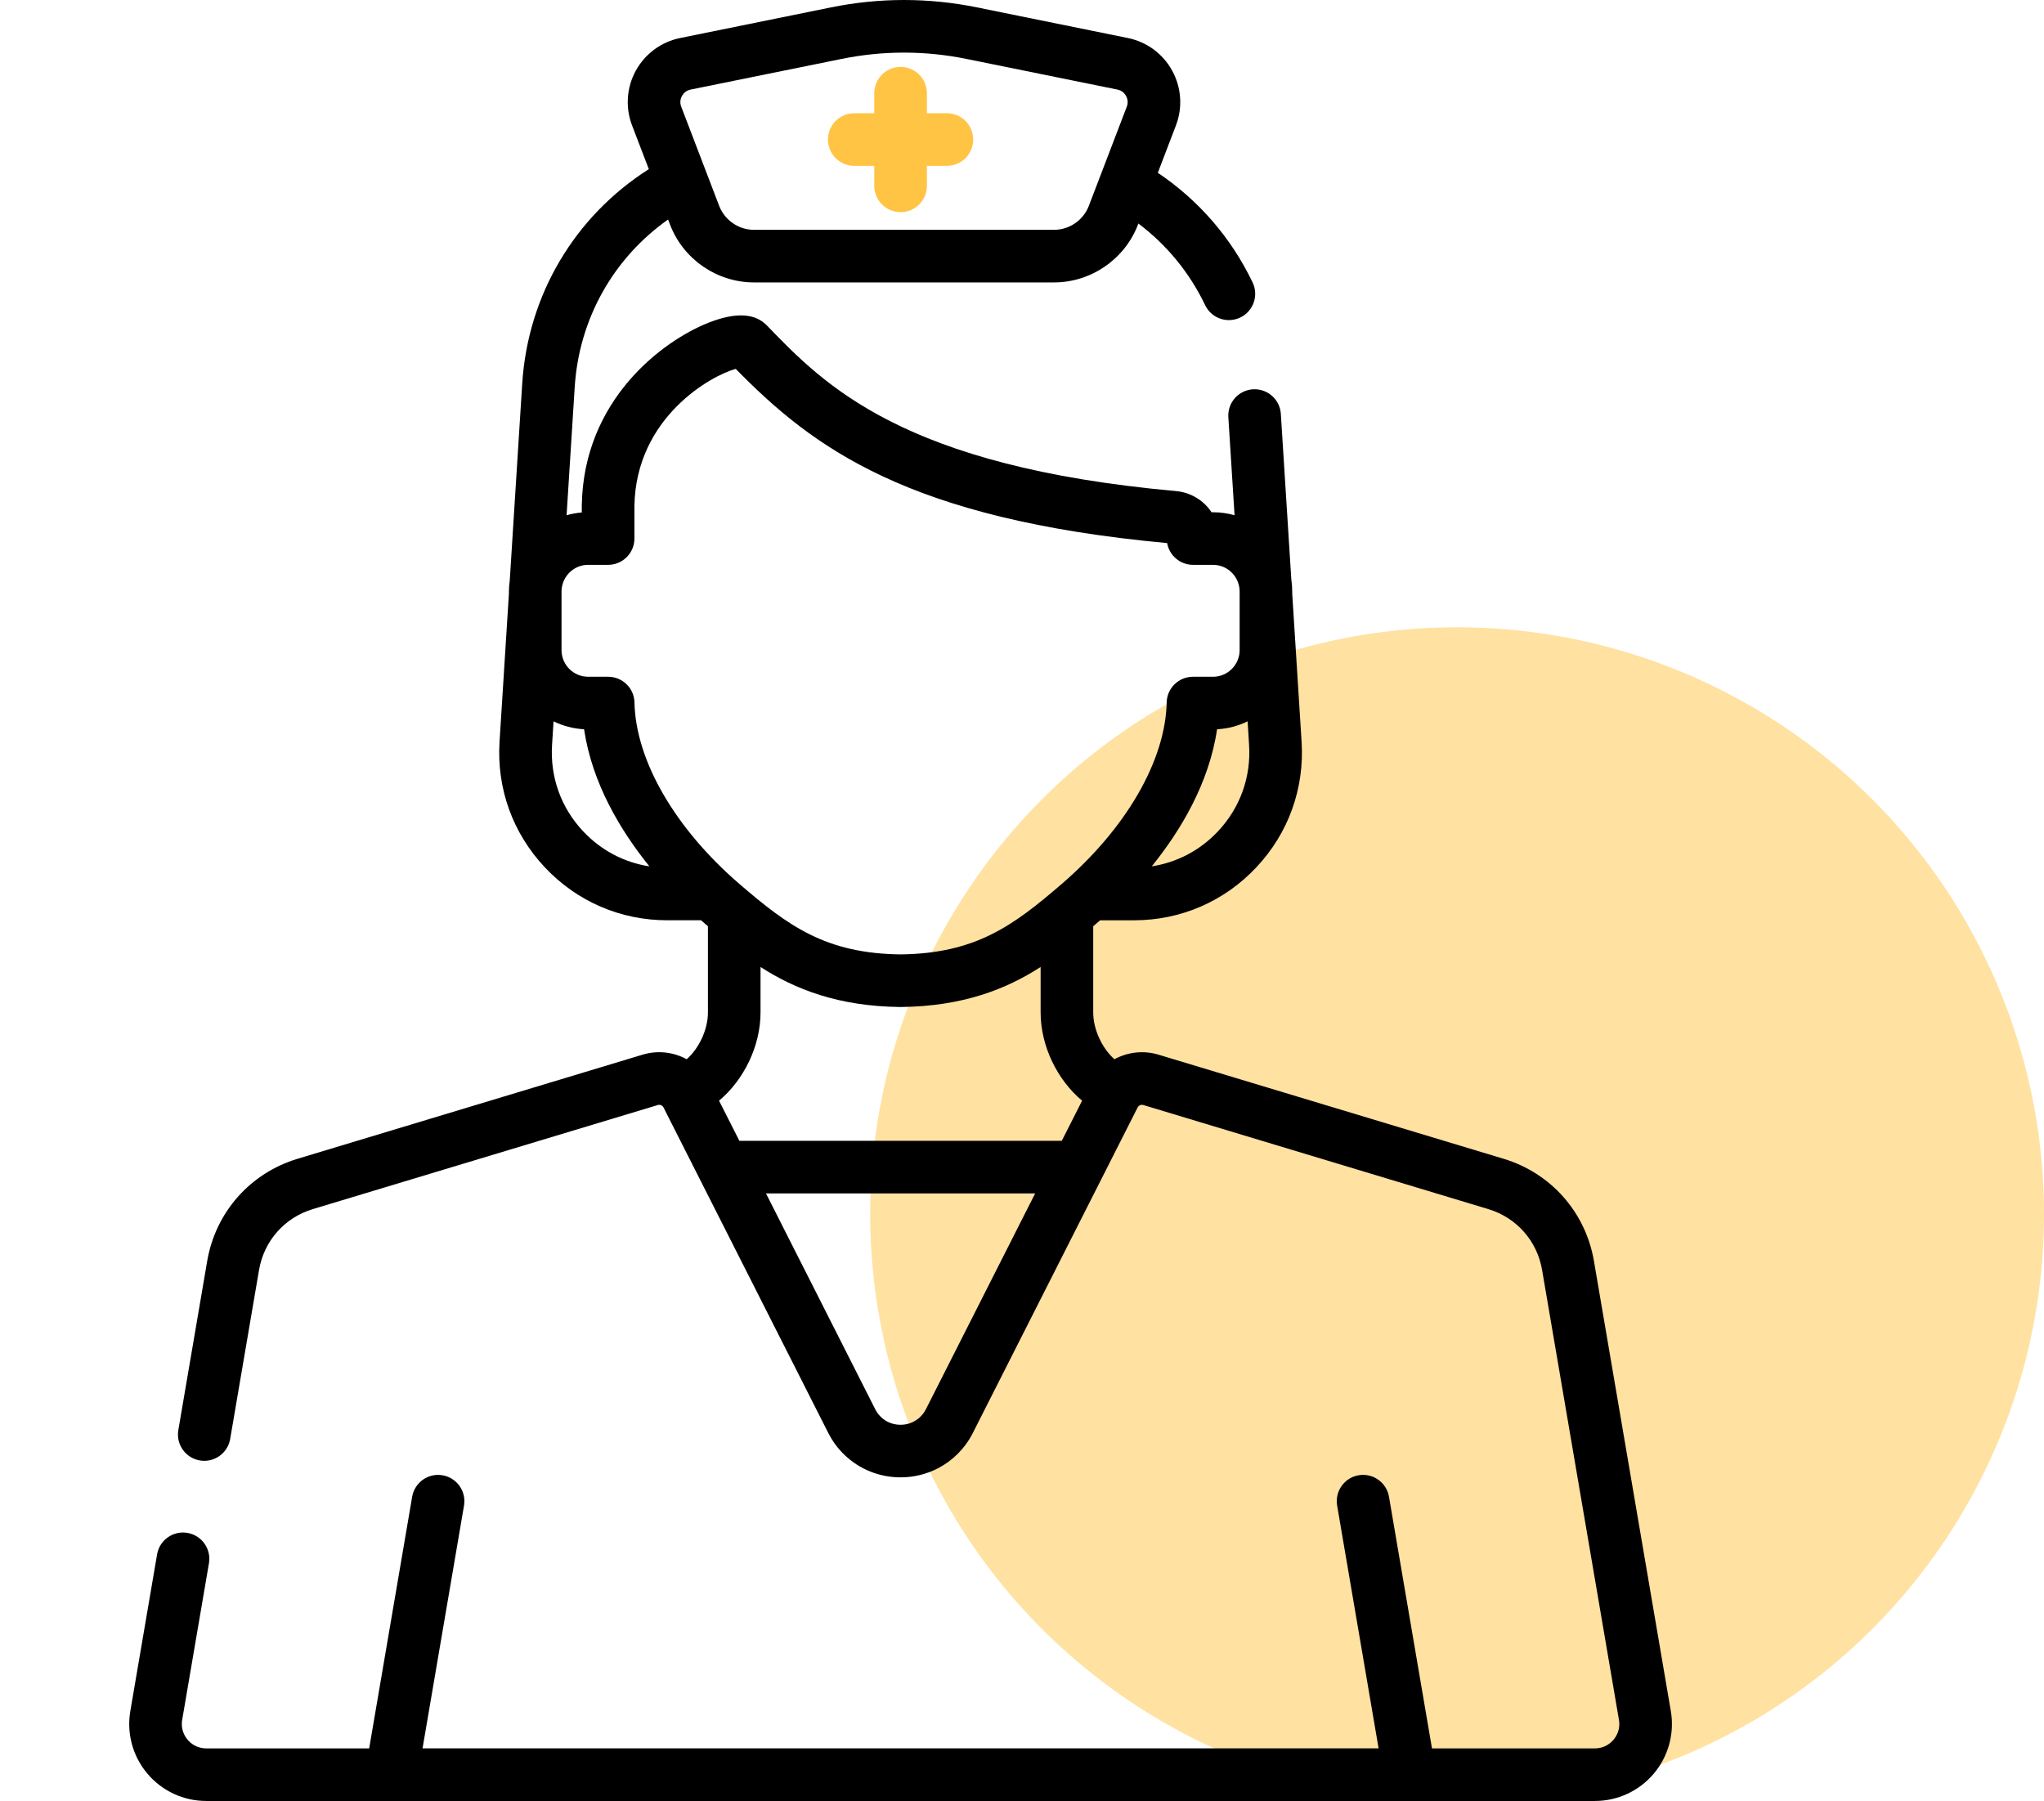 <svg width="101" height="89" viewBox="0 0 101 89" fill="none" xmlns="http://www.w3.org/2000/svg">
<circle cx="72" cy="60" r="29" fill="#FFC444" fill-opacity="0.5"/>
<g clip-path="url(#clip0)">
<path d="M46.788 5.596H45.8V4.607C45.8 3.889 45.218 3.307 44.5 3.307C43.782 3.307 43.2 3.889 43.2 4.607V5.596H42.211C41.493 5.596 40.912 6.178 40.912 6.895C40.912 7.613 41.493 8.195 42.211 8.195H43.2V9.184C43.2 9.902 43.782 10.484 44.5 10.484C45.218 10.484 45.8 9.902 45.8 9.184V8.195H46.788C47.506 8.195 48.088 7.613 48.088 6.895C48.088 6.178 47.506 5.596 46.788 5.596Z" fill="#FFC444"/>
<path d="M82.56 84.555L78.762 62.32C78.35 59.908 76.639 57.971 74.296 57.264L57.247 52.12C56.495 51.893 55.715 51.992 55.067 52.346C54.461 51.806 54.019 50.883 54.019 50.029V45.773C54.063 45.735 54.107 45.697 54.151 45.66C54.216 45.603 54.286 45.542 54.358 45.479H56.028C58.346 45.479 60.496 44.548 62.082 42.858C63.669 41.168 64.462 38.963 64.315 36.65L63.853 29.339V29.229C63.853 29.03 63.837 28.834 63.808 28.642L63.29 20.454C63.245 19.737 62.626 19.194 61.911 19.239C61.195 19.284 60.651 19.901 60.696 20.618L61.003 25.462C60.664 25.366 60.307 25.314 59.937 25.314H59.865C59.483 24.734 58.849 24.334 58.104 24.267C44.614 23.053 40.73 19.025 37.894 16.083C37.304 15.471 36.338 15.425 35.02 15.944C32.731 16.846 28.834 19.762 28.748 24.969C28.748 24.977 28.748 24.984 28.748 24.991V25.326C28.49 25.347 28.239 25.394 27.997 25.462L28.398 19.13C28.611 15.761 30.307 12.758 33.012 10.848L33.111 11.106C33.763 12.81 35.428 13.956 37.253 13.956H52.086C53.911 13.956 55.576 12.81 56.228 11.106L56.251 11.046C57.655 12.104 58.783 13.477 59.55 15.081C59.774 15.547 60.239 15.819 60.724 15.819C60.912 15.819 61.103 15.778 61.284 15.692C61.931 15.382 62.205 14.606 61.895 13.958C60.837 11.749 59.23 9.895 57.211 8.539L58.106 6.2C58.446 5.311 58.378 4.323 57.919 3.489C57.461 2.655 56.663 2.068 55.731 1.879L48.272 0.364C45.882 -0.121 43.458 -0.121 41.067 0.364L33.608 1.879C32.676 2.068 31.878 2.655 31.419 3.489C30.961 4.323 30.893 5.311 31.233 6.2L32.06 8.359C28.396 10.69 26.082 14.576 25.804 18.965L25.188 28.694C25.164 28.869 25.147 29.047 25.147 29.229V29.338L24.684 36.65C24.538 38.963 25.331 41.167 26.918 42.858C28.504 44.547 30.654 45.478 32.972 45.478H34.642C34.714 45.541 34.783 45.603 34.849 45.659C34.893 45.697 34.937 45.735 34.981 45.773V50.029C34.981 50.883 34.539 51.806 33.933 52.345C33.285 51.992 32.505 51.892 31.753 52.119L14.704 57.264C12.361 57.97 10.65 59.908 10.238 62.319L8.812 70.672C8.691 71.379 9.166 72.051 9.874 72.172C10.581 72.293 11.253 71.817 11.374 71.109L12.8 62.757C13.045 61.324 14.062 60.172 15.454 59.752L32.504 54.608C32.615 54.574 32.734 54.625 32.787 54.729C32.787 54.729 32.787 54.729 32.787 54.73L40.927 70.812C41.141 71.235 41.422 71.608 41.754 71.921C42.483 72.61 43.456 73.007 44.5 73.007C45.164 73.007 45.799 72.846 46.362 72.552C47.085 72.173 47.686 71.573 48.072 70.811L56.213 54.729C56.265 54.625 56.384 54.573 56.496 54.608L73.545 59.752C74.938 60.172 75.954 61.323 76.199 62.757L79.997 84.992C80.079 85.472 79.865 85.812 79.73 85.972C79.595 86.132 79.296 86.401 78.808 86.401H70.758L68.634 73.966C68.513 73.259 67.842 72.783 67.134 72.904C66.427 73.025 65.951 73.696 66.072 74.404L68.121 86.4H20.879L22.928 74.404C23.049 73.696 22.573 73.025 21.866 72.904C21.159 72.783 20.487 73.259 20.366 73.966L18.242 86.401H10.191C9.703 86.401 9.404 86.132 9.269 85.972C9.135 85.812 8.92 85.472 9.002 84.992L10.325 77.251C10.445 76.544 9.97 75.872 9.262 75.752C8.555 75.63 7.883 76.106 7.762 76.814L6.44 84.554C6.251 85.662 6.558 86.79 7.283 87.649C8.007 88.507 9.067 89 10.191 89C10.192 89 10.191 89 10.192 89H78.809C79.933 89 80.993 88.507 81.718 87.649C82.442 86.79 82.749 85.663 82.56 84.555ZM33.698 4.741C33.75 4.645 33.876 4.477 34.126 4.426L41.584 2.912C42.608 2.704 43.639 2.6 44.67 2.6C45.7 2.6 46.731 2.704 47.755 2.912L55.214 4.426C55.214 4.426 55.214 4.426 55.214 4.426C55.463 4.477 55.589 4.645 55.642 4.741C55.694 4.837 55.769 5.033 55.678 5.272L53.801 10.177C53.531 10.882 52.842 11.357 52.086 11.357H37.253C36.498 11.357 35.809 10.882 35.538 10.177L33.661 5.272C33.57 5.034 33.645 4.837 33.698 4.741ZM61.721 36.814C61.822 38.404 61.277 39.918 60.187 41.079C59.302 42.022 58.162 42.621 56.912 42.812C58.34 41.044 59.743 38.706 60.139 36.038C60.678 36.01 61.187 35.871 61.648 35.647L61.721 36.814ZM28.813 41.079C27.723 39.918 27.178 38.404 27.279 36.814L27.352 35.647C27.813 35.871 28.322 36.01 28.861 36.038C29.256 38.706 30.66 41.044 32.088 42.813C30.838 42.621 29.698 42.022 28.813 41.079ZM45.916 69.316L45.753 69.638C45.73 69.684 45.703 69.727 45.676 69.769C45.667 69.782 45.661 69.797 45.652 69.81C45.635 69.834 45.616 69.854 45.599 69.877C45.536 69.957 45.468 70.031 45.392 70.094C45.376 70.107 45.358 70.118 45.341 70.13C45.105 70.308 44.816 70.409 44.5 70.409C43.959 70.409 43.491 70.121 43.246 69.638L37.849 58.975H51.151L45.916 69.316ZM52.466 56.376H36.534L35.53 54.393C36.755 53.368 37.58 51.696 37.58 50.029V47.787C39.282 48.881 41.41 49.729 44.486 49.764C44.49 49.764 44.495 49.764 44.5 49.764C44.505 49.764 44.51 49.764 44.514 49.764C47.59 49.729 49.719 48.881 51.42 47.787V50.029C51.42 51.696 52.245 53.369 53.47 54.393L52.466 56.376ZM52.455 43.69C50.052 45.76 48.199 47.12 44.5 47.164C40.801 47.12 38.949 45.759 36.545 43.69C33.355 40.943 31.413 37.588 31.351 34.715C31.336 34.009 30.759 33.444 30.052 33.444H29.063C28.337 33.444 27.747 32.853 27.747 32.128V29.229C27.747 29.169 27.752 29.109 27.76 29.051C27.764 29.031 27.767 29.011 27.77 28.991C27.882 28.379 28.419 27.913 29.063 27.913H30.048C30.766 27.913 31.348 27.331 31.348 26.614V25.002C31.426 20.603 35.17 18.548 36.355 18.229C40.166 22.117 44.85 25.652 57.672 26.838C57.778 27.449 58.311 27.913 58.952 27.913H59.937C60.582 27.913 61.118 28.379 61.231 28.991C61.234 29.011 61.236 29.031 61.24 29.051C61.248 29.109 61.254 29.169 61.254 29.229V32.128C61.254 32.853 60.663 33.444 59.938 33.444H58.948C58.241 33.444 57.664 34.009 57.649 34.715C57.587 37.588 55.645 40.943 52.455 43.69Z" fill="black"/>
</g>
<defs>
<clipPath id="clip0">
<rect width="89" height="89" fill="white"/>
</clipPath>
</defs>
</svg>
